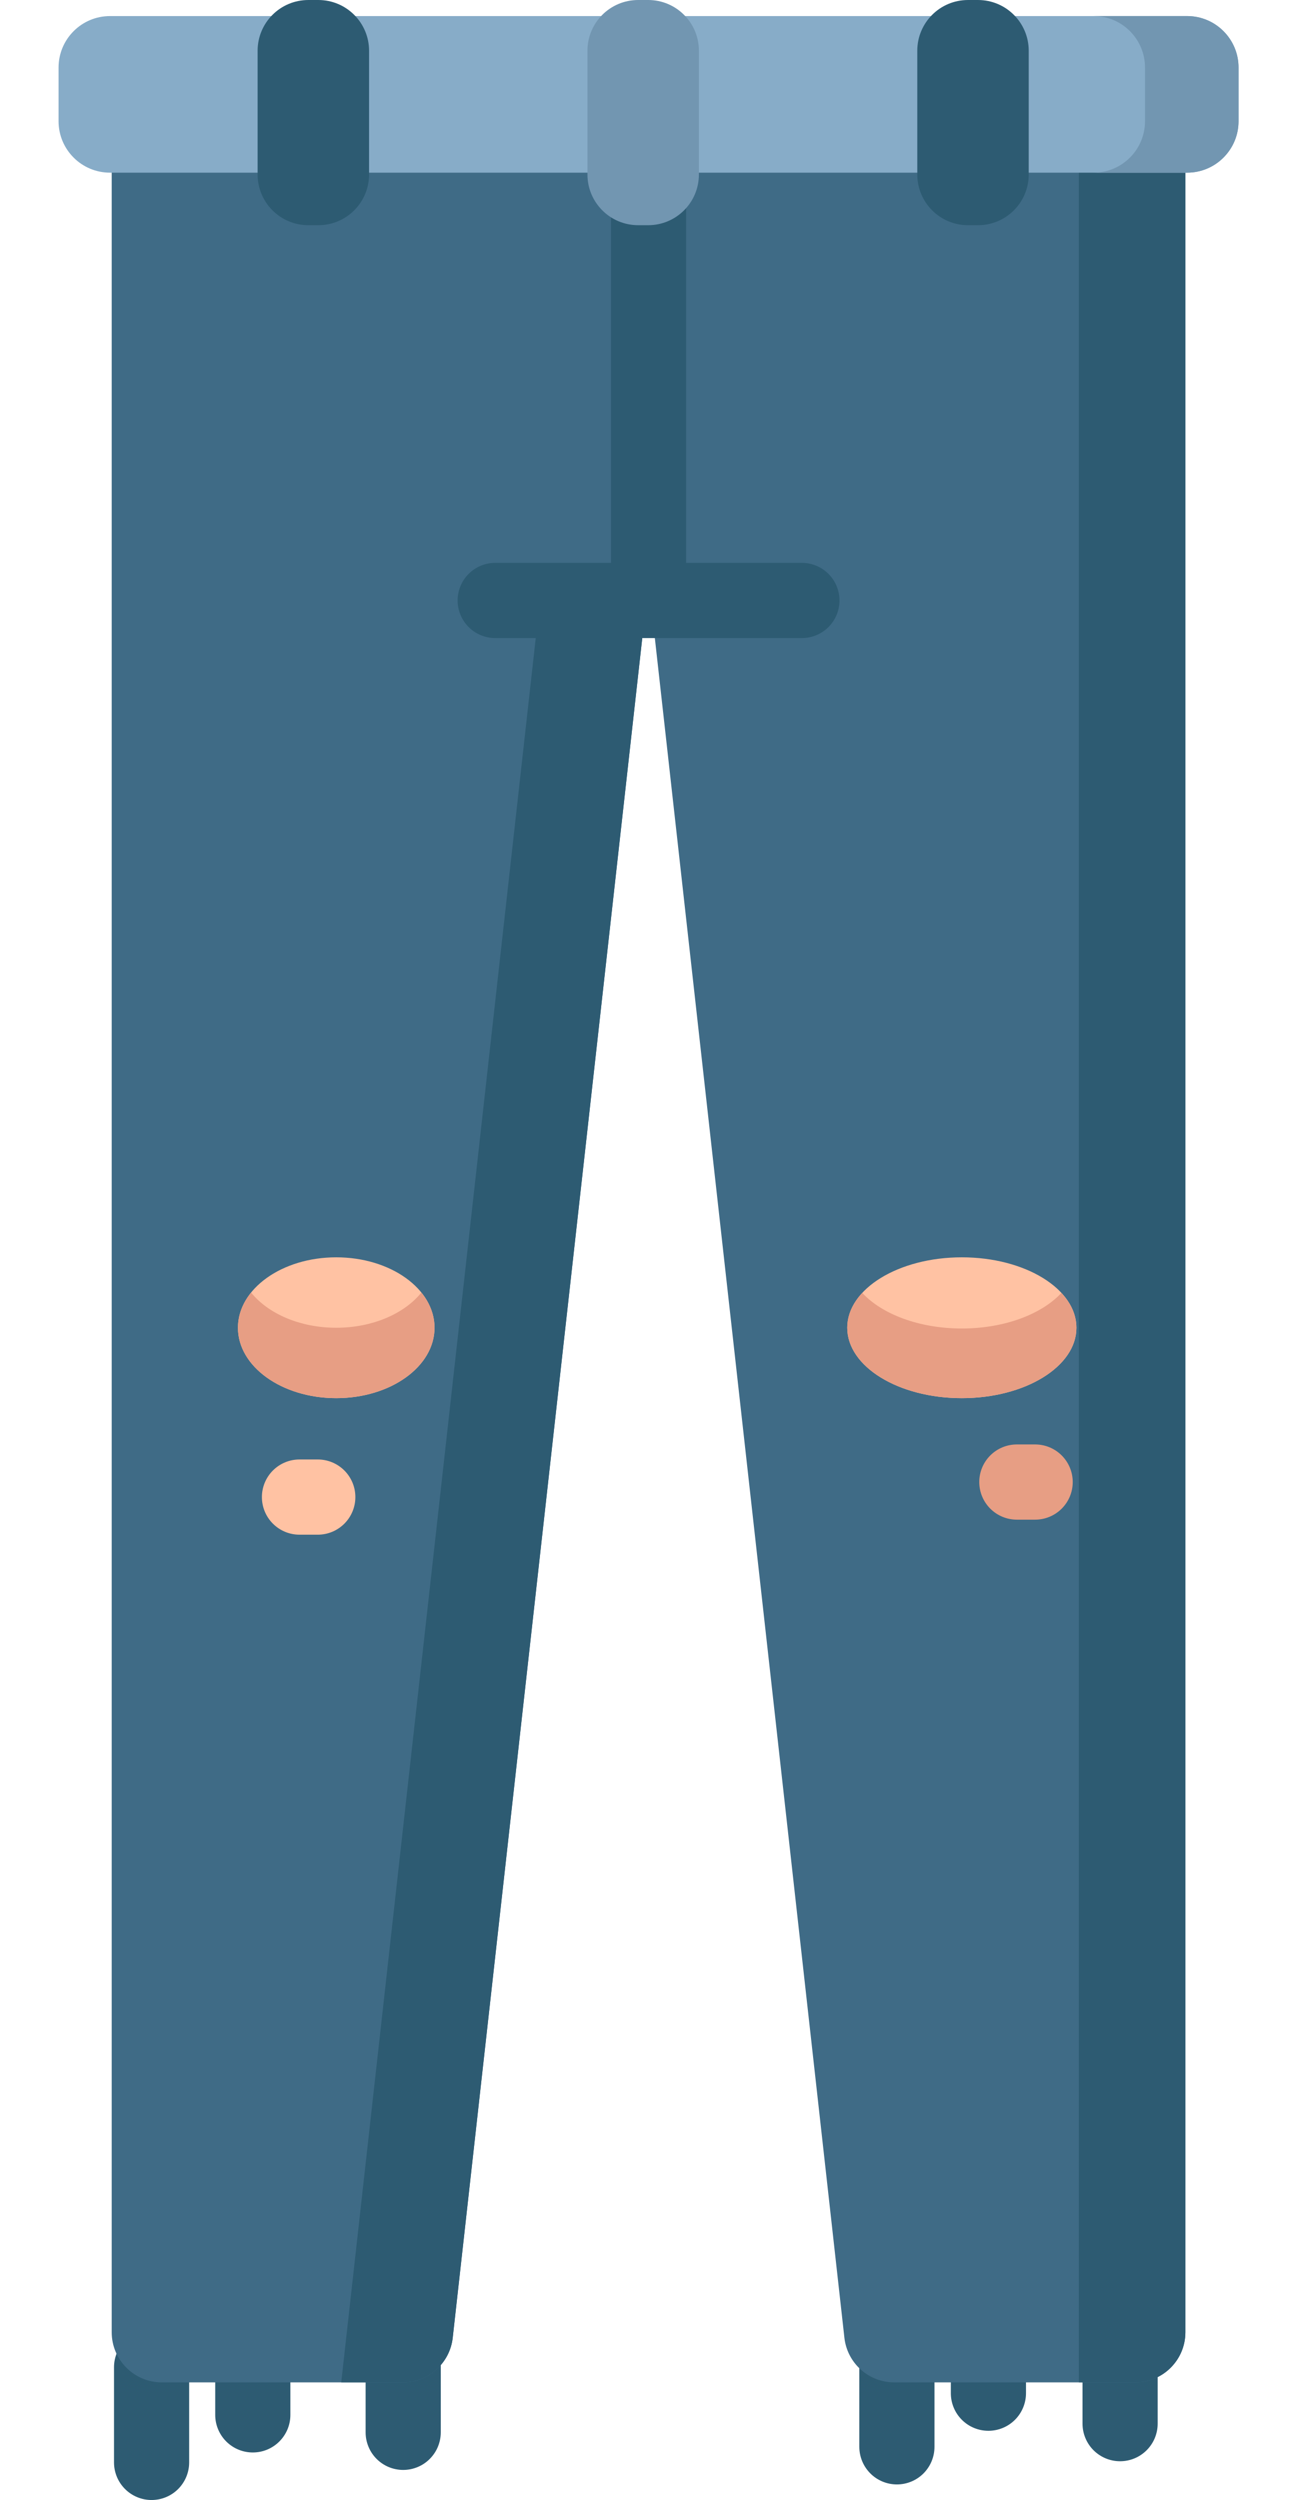<svg width="266" height="512" viewBox="0 0 266 512" fill="none" xmlns="http://www.w3.org/2000/svg">
<g clip-path="url(#clip0_299_1409)">
<path d="M183.805 508.81C181.762 508.81 179.803 507.998 178.358 506.554C176.914 505.109 176.102 503.15 176.102 501.106V479.138C176.102 478.127 176.302 477.126 176.689 476.191C177.076 475.257 177.643 474.408 178.359 473.693C179.074 472.978 179.923 472.411 180.858 472.024C181.792 471.637 182.794 471.438 183.805 471.438C188.059 471.438 191.504 474.884 191.504 479.138V501.106C191.505 502.118 191.306 503.12 190.919 504.054C190.533 504.989 189.965 505.838 189.25 506.554C188.535 507.269 187.686 507.837 186.752 508.224C185.817 508.611 184.817 508.81 183.805 508.81ZM202.555 497.825C201.544 497.825 200.542 497.626 199.608 497.239C198.674 496.852 197.825 496.284 197.109 495.569C196.394 494.854 195.827 494.005 195.441 493.07C195.054 492.135 194.855 491.134 194.855 490.122V481.364C194.856 479.322 195.667 477.364 197.111 475.92C198.555 474.477 200.513 473.665 202.555 473.665C204.598 473.665 206.557 474.477 208.001 475.921C209.446 477.365 210.257 479.323 210.258 481.365V490.122C210.258 492.165 209.446 494.124 208.002 495.569C206.557 497.014 204.598 497.825 202.555 497.825ZM229.54 504.06C228.529 504.06 227.527 503.861 226.593 503.474C225.658 503.087 224.809 502.519 224.094 501.804C223.379 501.088 222.812 500.239 222.425 499.304C222.039 498.37 221.84 497.368 221.84 496.356V481.364C221.841 479.322 222.652 477.364 224.096 475.92C225.54 474.477 227.498 473.665 229.54 473.665C230.552 473.665 231.553 473.864 232.488 474.25C233.422 474.637 234.272 475.204 234.987 475.919C235.702 476.635 236.27 477.484 236.656 478.418C237.043 479.352 237.243 480.354 237.242 481.365V496.356C237.243 497.368 237.044 498.37 236.657 499.305C236.27 500.24 235.702 501.089 234.987 501.805C234.272 502.52 233.422 503.087 232.488 503.475C231.553 503.862 230.552 504.061 229.54 504.06ZM31.066 512.001C29.024 512.001 27.065 511.19 25.62 509.746C24.176 508.302 23.364 506.344 23.363 504.301V484.825C23.363 480.571 26.813 477.126 31.066 477.126C35.319 477.126 38.766 480.571 38.766 484.826V504.301C38.766 506.343 37.955 508.302 36.511 509.746C35.067 511.189 33.108 512 31.066 512V512.001ZM51.809 502.263C50.798 502.264 49.796 502.065 48.861 501.678C47.927 501.292 47.077 500.725 46.362 500.01C45.647 499.295 45.079 498.446 44.692 497.511C44.305 496.577 44.105 495.575 44.105 494.563V485.298C44.105 481.044 47.555 477.598 51.809 477.598C56.063 477.598 59.508 481.048 59.508 485.298V494.563C59.508 498.817 56.063 502.263 51.809 502.263ZM82.625 505.841C81.614 505.841 80.612 505.642 79.678 505.255C78.743 504.868 77.894 504.3 77.18 503.585C76.464 502.87 75.897 502.021 75.511 501.086C75.124 500.152 74.925 499.15 74.925 498.138V483.258C74.925 479.005 78.371 475.556 82.625 475.556C86.879 475.556 90.328 479.005 90.328 483.259V498.138C90.328 500.181 89.516 502.14 88.072 503.585C86.627 505.03 84.668 505.841 82.625 505.841Z" fill="#2D5B72"/>
<path d="M242.927 477.638V14.438H22.891V477.638C22.891 483.31 27.488 487.908 33.161 487.908H82.571C87.801 487.908 92.195 483.974 92.777 478.774L132.91 119.142L173.043 478.774C173.323 481.286 174.519 483.605 176.402 485.29C178.285 486.975 180.723 487.907 183.25 487.907H232.66C238.328 487.907 242.926 483.31 242.926 477.637L242.927 477.638Z" fill="#3F6B86"/>
<path d="M132.91 119.134L92.777 478.774C92.498 481.285 91.302 483.605 89.42 485.289C87.537 486.974 85.1 487.905 82.574 487.904H69.93L111.078 119.134H132.91ZM242.922 14.44V477.638C242.922 483.306 238.324 487.903 232.652 487.903H221.09V14.44H242.922Z" fill="#2D5B72"/>
<path d="M132.91 126.841C130.868 126.841 128.909 126.03 127.464 124.586C126.02 123.142 125.208 121.184 125.207 119.141V38.268C125.207 36.226 126.018 34.267 127.463 32.823C128.907 31.379 130.866 30.567 132.908 30.567C134.95 30.567 136.909 31.379 138.353 32.823C139.798 34.267 140.609 36.226 140.609 38.268V119.138C140.61 120.15 140.411 121.151 140.024 122.086C139.637 123.021 139.07 123.87 138.356 124.585C137.641 125.301 136.792 125.868 135.857 126.256C134.923 126.643 133.921 126.842 132.91 126.842V126.841Z" fill="#2D5B72"/>
<path d="M164.332 130.677H101.484C99.442 130.677 97.483 129.866 96.038 128.422C94.594 126.978 93.782 125.02 93.781 122.977C93.781 120.935 94.593 118.975 96.038 117.531C97.482 116.086 99.441 115.275 101.484 115.274H164.332C166.375 115.275 168.335 116.086 169.779 117.531C171.224 118.976 172.035 120.935 172.035 122.978C172.035 123.99 171.836 124.991 171.449 125.925C171.061 126.86 170.494 127.709 169.779 128.424C169.063 129.138 168.214 129.706 167.28 130.092C166.345 130.479 165.344 130.678 164.332 130.677Z" fill="#2D5B72"/>
<path d="M243.27 35.364H22.547C16.723 35.364 12 30.646 12 24.821V13.837C12 8.013 16.723 3.29 22.547 3.29H243.27C249.094 3.29 253.816 8.013 253.816 13.837V24.821C253.816 30.646 249.094 35.364 243.27 35.364Z" fill="#87ACC8"/>
<path d="M253.82 13.833V24.821C253.82 30.641 249.098 35.364 243.273 35.364H224.105C229.925 35.364 234.648 30.642 234.648 24.821V13.833C234.648 8.013 229.926 3.286 224.105 3.286H243.273C249.098 3.286 253.82 8.009 253.82 13.833Z" fill="#7296B1"/>
<path d="M89.05 271.919C89.05 263.954 80.031 257.497 68.906 257.497C57.781 257.497 48.762 263.954 48.762 271.919C48.762 279.884 57.782 286.341 68.906 286.341C80.03 286.341 89.05 279.884 89.05 271.919Z" fill="#FFC2A3"/>
<path d="M89.05 271.923C89.05 279.88 80.035 286.341 68.906 286.341C57.786 286.341 48.758 279.88 48.758 271.923C48.758 269.294 49.742 266.829 51.461 264.716C54.941 269.028 61.449 271.923 68.906 271.923C76.359 271.923 82.871 269.028 86.352 264.716C88.074 266.829 89.05 269.294 89.05 271.923Z" fill="#E79E84"/>
<path d="M220.594 271.919C220.594 263.954 210.078 257.497 197.109 257.497C184.137 257.497 173.625 263.954 173.625 271.919C173.625 279.884 184.137 286.341 197.109 286.341C210.079 286.341 220.594 279.884 220.594 271.919Z" fill="#FFC2A3"/>
<path d="M220.594 271.923C220.594 279.88 210.078 286.341 197.109 286.341C184.14 286.341 173.625 279.88 173.625 271.923C173.625 269.325 174.742 266.892 176.703 264.786C180.743 269.142 188.371 272.076 197.109 272.076C205.847 272.076 213.477 269.142 217.512 264.786C219.472 266.892 220.594 269.326 220.594 271.923ZM212.133 311.224H208.383C206.34 311.224 204.381 310.412 202.936 308.968C201.492 307.523 200.68 305.564 200.68 303.521C200.68 302.51 200.879 301.508 201.266 300.574C201.654 299.639 202.221 298.79 202.936 298.075C203.652 297.36 204.501 296.793 205.435 296.406C206.37 296.02 207.372 295.821 208.383 295.821H212.133C213.144 295.821 214.146 296.02 215.081 296.406C216.015 296.793 216.864 297.36 217.58 298.075C218.295 298.79 218.862 299.639 219.25 300.574C219.637 301.508 219.836 302.51 219.836 303.521C219.836 305.564 219.024 307.523 217.58 308.968C216.135 310.412 214.176 311.224 212.133 311.224Z" fill="#E79E84"/>
<path d="M65.126 314.301H61.372C59.33 314.301 57.372 313.49 55.928 312.047C54.484 310.603 53.672 308.645 53.672 306.603C53.671 305.592 53.87 304.59 54.257 303.656C54.644 302.721 55.211 301.872 55.926 301.156C56.641 300.441 57.49 299.873 58.424 299.486C59.359 299.099 60.36 298.899 61.372 298.899H65.126C66.137 298.899 67.139 299.099 68.073 299.486C69.008 299.873 69.857 300.441 70.572 301.156C71.287 301.872 71.854 302.721 72.241 303.656C72.628 304.59 72.826 305.592 72.826 306.603C72.826 308.645 72.014 310.604 70.57 312.047C69.126 313.491 67.168 314.302 65.126 314.302V314.301Z" fill="#FFC2A3"/>
<path d="M200.429 46.122H198.37C192.632 46.122 187.98 41.47 187.98 35.732V10.391C187.979 4.653 192.631 0.001 198.365 0.001H200.428C206.166 0.001 210.818 4.653 210.818 10.391V35.731C210.818 41.47 206.167 46.122 200.429 46.122Z" fill="#2D5B72"/>
<path d="M132.836 46.122H130.777C125.035 46.122 120.387 41.47 120.387 35.732V10.391C120.387 4.652 125.035 0 130.777 0H132.836C138.574 0 143.226 4.652 143.226 10.39V35.73C143.226 41.469 138.574 46.122 132.836 46.122Z" fill="#7296B1"/>
<path d="M65.242 46.122H63.184C57.445 46.122 52.793 41.47 52.793 35.732V10.391C52.793 4.653 57.445 0.001 63.183 0.001H65.243C70.98 0.001 75.633 4.653 75.633 10.391V35.731C75.633 41.47 70.979 46.122 65.242 46.122Z" fill="#2D5B72"/>
</g>
<defs>
<clipPath id="clip0_299_1409">
<rect width="266" height="512" fill="white"/>
</clipPath>
</defs>
</svg>
